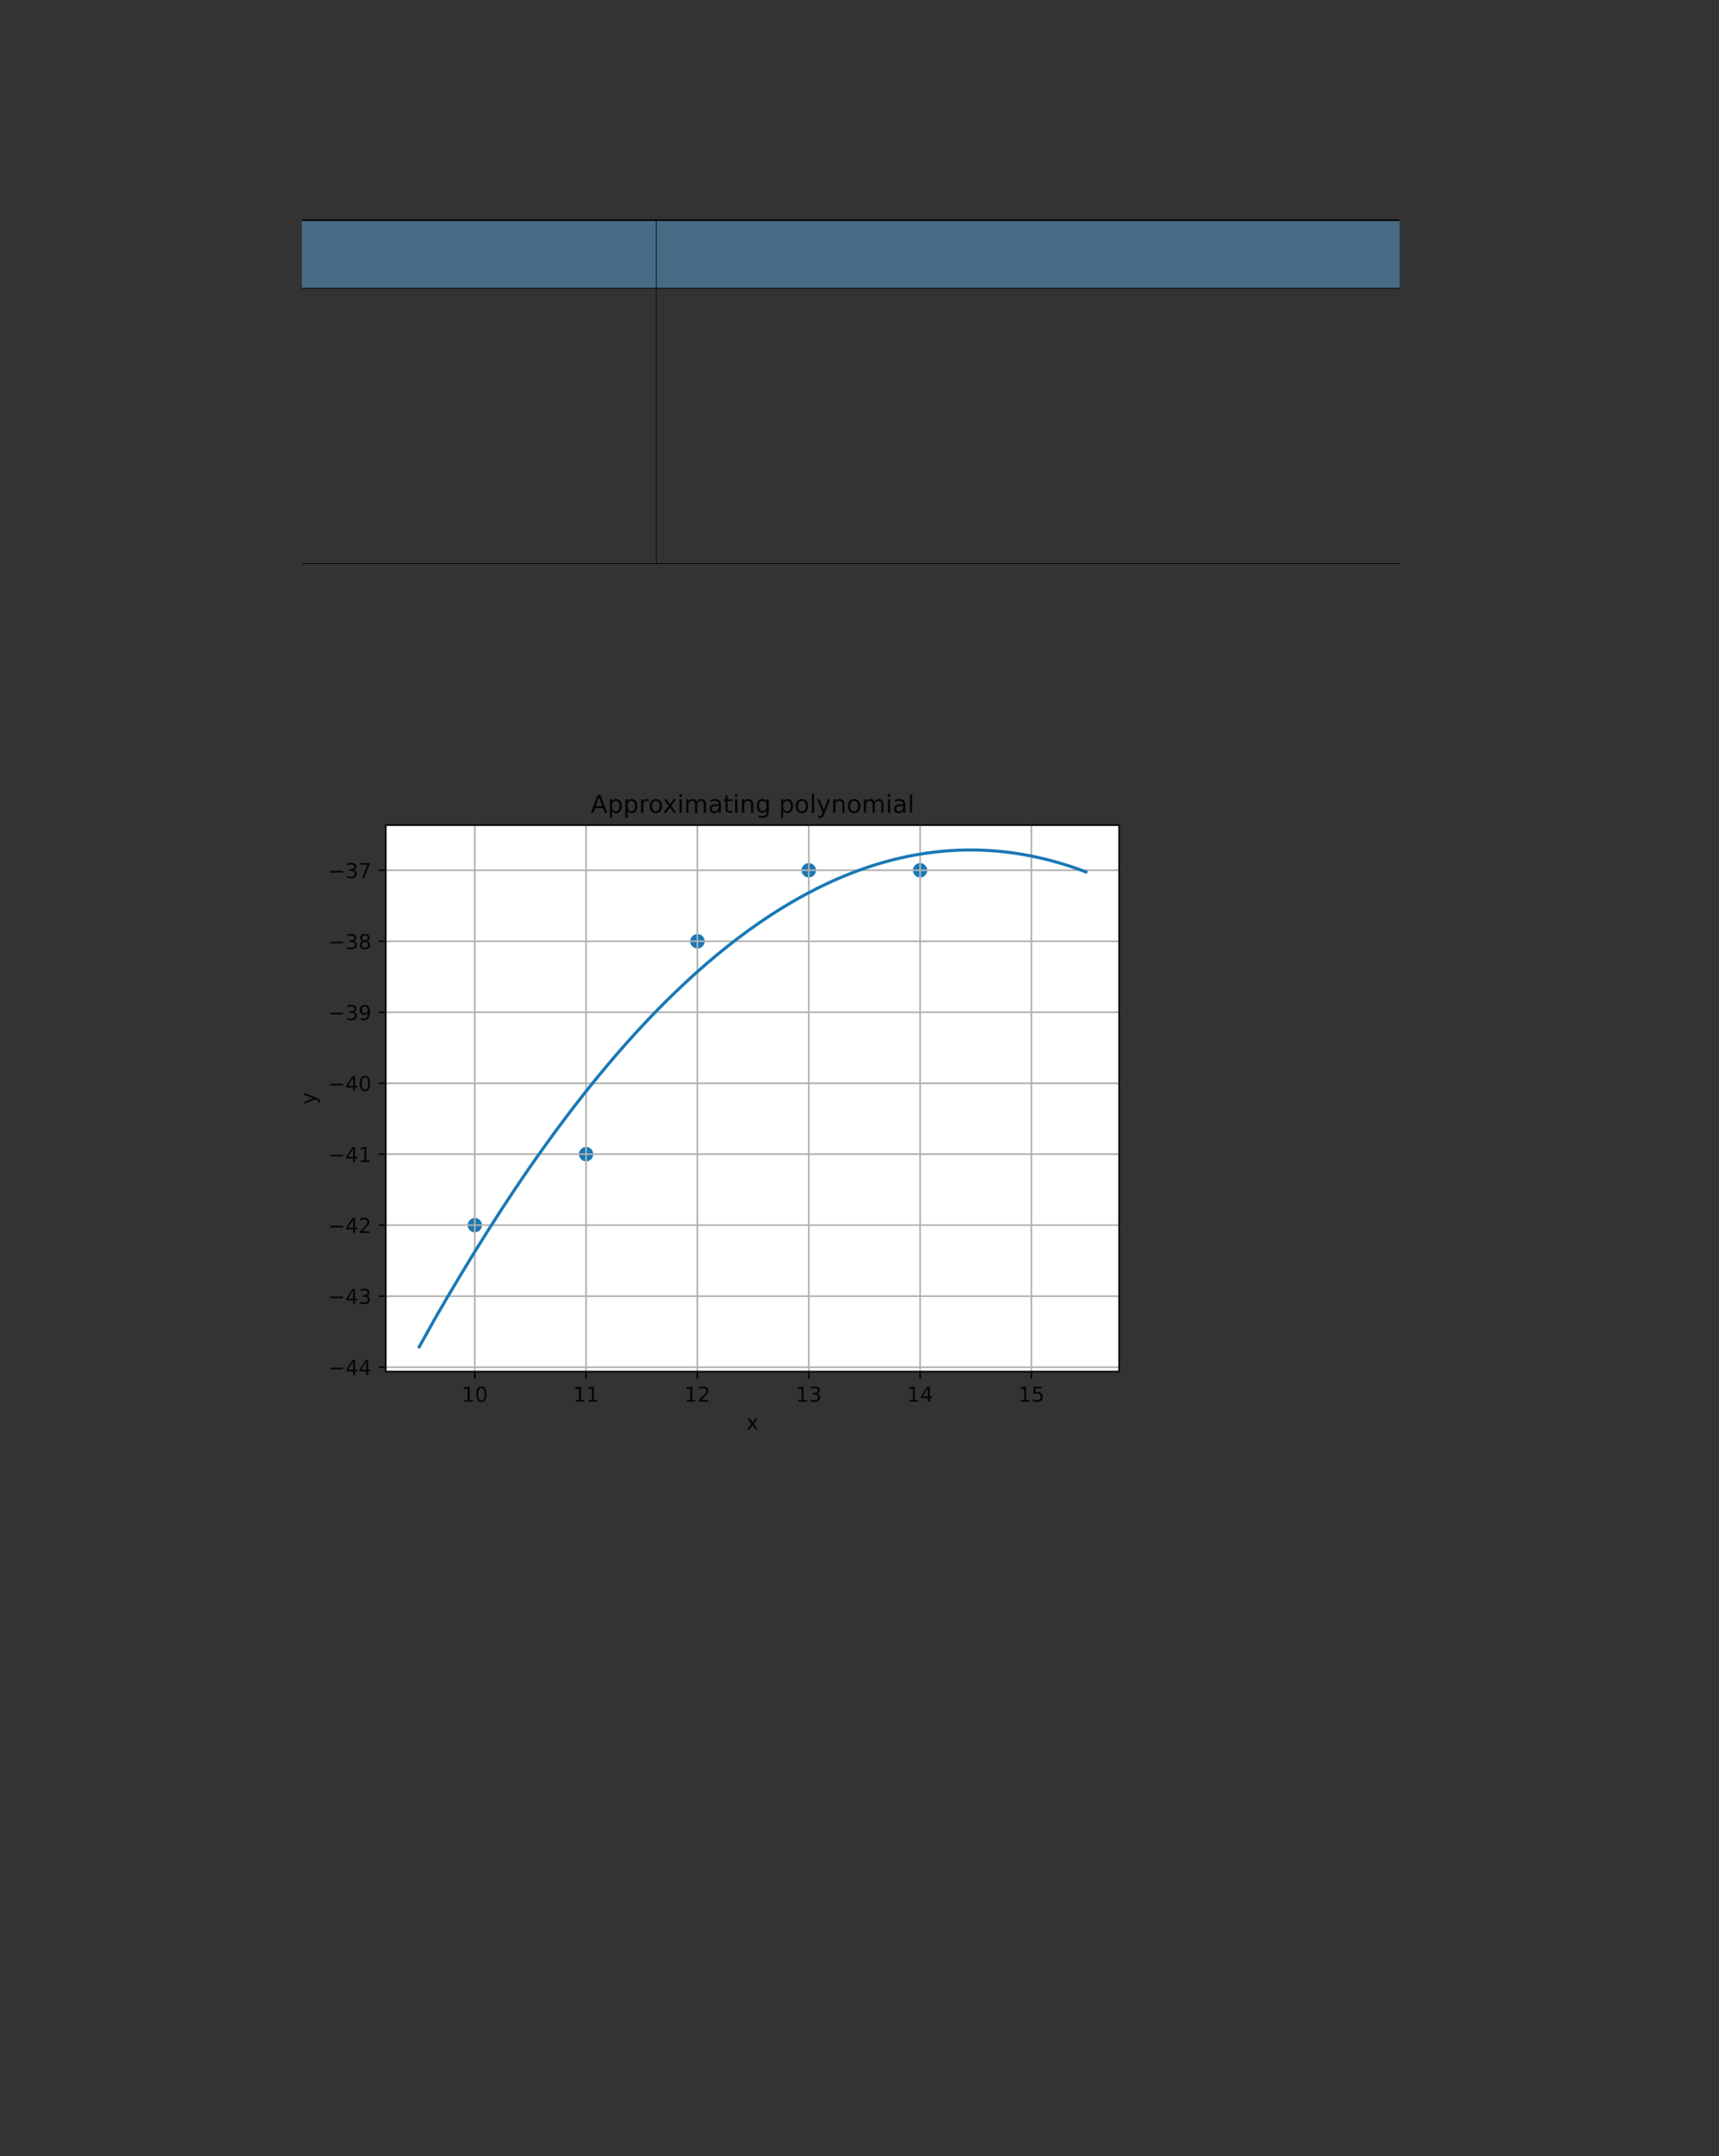 <?xml version="1.0" encoding="UTF-8" standalone="no"?>
<!DOCTYPE svg PUBLIC "-//W3C//DTD SVG 1.1//EN"
"http://www.w3.org/Graphics/SVG/1.1/DTD/svg11.dtd">
<svg viewBox="0 0 811 1017" version="1.1" xmlns="http://www.w3.org/2000/svg" xmlns:xlink="http://www.w3.org/1999/xlink">
<rect x="0" y="0" width="811" height="1017" fill="#333333" stroke="none"/>
<defs>
<clipPath id="c0_220"><path d="M142.4,675.7V373.2H528.9V675.7Z"/></clipPath>
<style type="text/css"><![CDATA[
.g0_220{
fill: #476B85;
}
.g1_220{
fill: #000;
}
.g2_220{
fill: #FFF;
}
.g3_220{
fill: #1A78B6;
}
.g4_220{
fill: none;
stroke: #1A78B6;
stroke-width: 0.968;
stroke-linejoin: round;
}
.g5_220{
fill: none;
stroke: #B0B2B1;
stroke-width: 0.774;
stroke-linecap: square;
stroke-linejoin: round;
}
.g6_220{
fill: none;
stroke: #040504;
stroke-width: 0.774;
stroke-linejoin: round;
}
.g7_220{
fill: #040504;
}
.g8_220{
fill: none;
stroke: #1A78B6;
stroke-width: 1.452;
stroke-linecap: square;
stroke-linejoin: round;
}
.g9_220{
fill: none;
stroke: #040504;
stroke-width: 0.774;
stroke-linecap: square;
}
]]></style>
</defs>
<path d="M142.4,135.9H309.6v-32H142.4Z" class="g0_220"/>
<path d="M309.6,135.9H660.3v-32H309.6Z" class="g0_220"/>
<path d="M309.5,266h.3V103.5h-.3Z" class="g1_220"/>
<path d="M142.4,104.2H660.3v-.7H142.4Z" class="g1_220"/>
<path d="M142.4,136.1H660.3v-.3H142.4Z" class="g1_220"/>
<path d="M142.4,266H660.3v-.3H142.4Z" class="g1_220"/>
<path d="M182,647H528V389.2H182Z" class="g2_220"/>
<path d="M224,580.8c.8,0,1.5,-.3,2.1,-.8c.5,-.6,.8,-1.3,.8,-2.1c0,-.8,-.3,-1.5,-.8,-2c-.6,-.6,-1.3,-.9,-2.1,-.9c-.7,0,-1.5,.3,-2,.9c-.6,.5,-.9,1.2,-.9,2c0,.8,.3,1.5,.9,2.1c.5,.5,1.3,.8,2,.8Z" class="g3_220"/>
<path d="M224,580.8c.8,0,1.5,-.3,2.1,-.8c.5,-.6,.8,-1.3,.8,-2.1c0,-.8,-.3,-1.5,-.8,-2c-.6,-.6,-1.3,-.9,-2.1,-.9c-.7,0,-1.5,.3,-2,.9c-.6,.5,-.9,1.2,-.9,2c0,.8,.3,1.5,.9,2.1c.5,.5,1.3,.8,2,.8Z" class="g4_220"/>
<path d="M276.5,547.3c.8,0,1.5,-.3,2.1,-.8c.5,-.6,.8,-1.3,.8,-2.1c0,-.7,-.3,-1.5,-.8,-2c-.6,-.6,-1.3,-.9,-2.1,-.9c-.7,0,-1.5,.3,-2,.9c-.6,.5,-.9,1.3,-.9,2c0,.8,.3,1.5,.9,2.1c.5,.5,1.3,.8,2,.8Z" class="g3_220"/>
<path d="M276.5,547.3c.8,0,1.5,-.3,2.1,-.8c.5,-.6,.8,-1.3,.8,-2.1c0,-.7,-.3,-1.5,-.8,-2c-.6,-.6,-1.3,-.9,-2.1,-.9c-.7,0,-1.5,.3,-2,.9c-.6,.5,-.9,1.3,-.9,2c0,.8,.3,1.5,.9,2.1c.5,.5,1.3,.8,2,.8Z" class="g4_220"/>
<path d="M329,446.9c.8,0,1.6,-.3,2.1,-.8c.5,-.6,.9,-1.3,.9,-2.1c0,-.8,-.4,-1.5,-.9,-2.1c-.5,-.5,-1.3,-.8,-2.1,-.8c-.7,0,-1.5,.3,-2,.8c-.6,.6,-.9,1.3,-.9,2.1c0,.8,.3,1.5,.9,2.1c.5,.5,1.3,.8,2,.8Z" class="g3_220"/>
<path d="M329,446.9c.8,0,1.6,-.3,2.1,-.8c.5,-.6,.9,-1.3,.9,-2.1c0,-.8,-.4,-1.5,-.9,-2.1c-.5,-.5,-1.3,-.8,-2.1,-.8c-.7,0,-1.5,.3,-2,.8c-.6,.6,-.9,1.3,-.9,2.1c0,.8,.3,1.5,.9,2.1c.5,.5,1.3,.8,2,.8Z" class="g4_220"/>
<path d="M381.6,413.4c.7,0,1.5,-.3,2,-.8c.6,-.6,.9,-1.3,.9,-2.1c0,-.7,-.3,-1.5,-.9,-2c-.5,-.6,-1.3,-.9,-2,-.9c-.8,0,-1.6,.3,-2.1,.9c-.5,.5,-.9,1.3,-.9,2c0,.8,.4,1.5,.9,2.1c.5,.5,1.3,.8,2.1,.8Z" class="g3_220"/>
<path d="M381.6,413.4c.7,0,1.5,-.3,2,-.8c.6,-.6,.9,-1.3,.9,-2.1c0,-.7,-.3,-1.5,-.9,-2c-.5,-.6,-1.3,-.9,-2,-.9c-.8,0,-1.6,.3,-2.1,.9c-.5,.5,-.9,1.3,-.9,2c0,.8,.4,1.5,.9,2.1c.5,.5,1.3,.8,2.1,.8Z" class="g4_220"/>
<path d="M434.1,413.4c.7,0,1.5,-.3,2,-.8c.6,-.6,.9,-1.3,.9,-2.1c0,-.7,-.3,-1.5,-.9,-2c-.5,-.6,-1.3,-.9,-2,-.9c-.8,0,-1.5,.3,-2.1,.9c-.5,.5,-.8,1.3,-.8,2c0,.8,.3,1.5,.8,2.1c.6,.5,1.3,.8,2.1,.8Z" class="g3_220"/>
<path d="M434.1,413.4c.7,0,1.5,-.3,2,-.8c.6,-.6,.9,-1.3,.9,-2.1c0,-.7,-.3,-1.5,-.9,-2c-.5,-.6,-1.3,-.9,-2,-.9c-.8,0,-1.5,.3,-2.1,.9c-.5,.5,-.8,1.3,-.8,2c0,.8,.3,1.5,.8,2.1c.6,.5,1.3,.8,2.1,.8Z" class="g4_220"/>
<path d="M224,647V389.2" class="g5_220"/>
<path d="M224,647v3.4" class="g6_220"/>
<path d="M219.1,660.4h1.5V655l-1.7,.3v-.9l1.7,-.3h1v6.3h1.5v.8h-4v-.8Z" class="g7_220"/>
<path d="M227.1,654c.8,0,1.4,.3,1.8,.9c.4,.6,.6,1.6,.6,2.7c0,1.2,-.2,2.1,-.6,2.8c-.4,.6,-1,.9,-1.8,.9c-.8,0,-1.4,-.3,-1.8,-.9c-.4,-.7,-.6,-1.6,-.6,-2.8c0,-1.1,.2,-2.1,.6,-2.7c.4,-.6,1,-.9,1.8,-.9Zm0,.7c-.5,0,-.9,.3,-1.1,.8c-.3,.4,-.4,1.2,-.4,2.1c0,1,.1,1.7,.4,2.2c.2,.5,.6,.8,1.1,.8c.5,0,.9,-.3,1.1,-.8c.3,-.5,.4,-1.2,.4,-2.2c0,-.9,-.1,-1.7,-.4,-2.1c-.2,-.5,-.6,-.8,-1.1,-.8Z" class="g7_220"/>
<path d="M276.5,647V389.2" class="g5_220"/>
<path d="M276.5,647v3.4" class="g6_220"/>
<path d="M271.6,660.4h1.5V655l-1.7,.3v-.9l1.7,-.3h1v6.3h1.5v.8h-4v-.8Z" class="g7_220"/>
<path d="M277.7,660.4h1.6V655l-1.7,.3v-.9l1.7,-.3h.9v6.3h1.6v.8h-4.1v-.8Z" class="g7_220"/>
<path d="M329,647V389.2" class="g5_220"/>
<path d="M329,647v3.4" class="g6_220"/>
<path d="M324.1,660.4h1.5V655l-1.7,.3v-.9l1.7,-.3h1v6.3h1.5v.8h-4v-.8Z" class="g7_220"/>
<path d="M330.9,660.4h3.3v.8h-4.4v-.8c.3,-.4,.8,-.9,1.4,-1.5c.7,-.7,1.1,-1.1,1.2,-1.3c.3,-.3,.5,-.6,.7,-.8c.1,-.3,.1,-.5,.1,-.7c0,-.4,-.1,-.7,-.4,-1c-.2,-.2,-.6,-.3,-1,-.3c-.3,0,-.6,0,-.9,.1c-.4,.1,-.7,.3,-1.1,.5v-1c.4,-.1,.7,-.2,1.1,-.3c.3,-.1,.6,-.1,.9,-.1c.7,0,1.3,.2,1.7,.5c.5,.4,.7,.9,.7,1.5c0,.3,-.1,.6,-.2,.8c-.1,.3,-.3,.6,-.6,.9c0,.1,-.3,.4,-.7,.8c-.4,.5,-1,1.1,-1.8,1.9Z" class="g7_220"/>
<path d="M381.6,647V389.2" class="g5_220"/>
<path d="M381.6,647v3.4" class="g6_220"/>
<path d="M376.6,660.4h1.6V655l-1.7,.3v-.9l1.6,-.3h1v6.3h1.6v.8h-4.1v-.8Z" class="g7_220"/>
<path d="M385.5,657.4c.4,.1,.8,.3,1.1,.6c.2,.3,.3,.7,.3,1.1c0,.7,-.2,1.3,-.7,1.6c-.5,.4,-1.1,.6,-2,.6c-.3,0,-.6,0,-.9,-.1c-.3,0,-.7,-.1,-1,-.2v-1c.3,.2,.5,.3,.9,.4c.3,.1,.6,.1,1,.1c.6,0,1,-.1,1.3,-.4c.3,-.2,.5,-.5,.5,-1c0,-.4,-.2,-.7,-.4,-1c-.3,-.2,-.7,-.3,-1.3,-.3h-.8V657h.9c.4,0,.8,-.1,1.1,-.3c.2,-.2,.3,-.4,.3,-.8c0,-.4,-.1,-.6,-.4,-.8c-.2,-.2,-.6,-.3,-1.1,-.3c-.2,0,-.5,0,-.8,.1c-.3,0,-.6,.1,-1,.2v-.8c.4,-.1,.7,-.2,1,-.2c.3,-.1,.6,-.1,.9,-.1c.7,0,1.3,.1,1.7,.5c.5,.3,.7,.8,.7,1.3c0,.4,-.1,.7,-.4,1c-.2,.3,-.5,.5,-.9,.6Z" class="g7_220"/>
<path d="M434.1,647V389.2" class="g5_220"/>
<path d="M434.1,647v3.4" class="g6_220"/>
<path d="M429.1,660.4h1.6V655l-1.7,.3v-.9l1.7,-.3h.9v6.3h1.6v.8h-4.1v-.8Z" class="g7_220"/>
<path d="M437.5,654.1h1.2v4.6h1v.8h-1v1.7h-1v-1.7h-3.2v-.9l3,-4.5Zm.2,.8l-2.4,3.8h2.4v-3.8Z" class="g7_220"/>
<path d="M486.6,647V389.2" class="g5_220"/>
<path d="M486.6,647v3.4" class="g6_220"/>
<path d="M481.6,660.4h1.6V655l-1.7,.3v-.9l1.7,-.3h.9v6.3h1.6v.8h-4.1v-.8Z" class="g7_220"/>
<path d="M487.6,654.1h3.8v.8h-2.9v1.7c.1,0,.3,0,.4,-.1c.2,0,.3,0,.4,0c.8,0,1.4,.2,1.9,.7c.5,.4,.7,1,.7,1.7c0,.8,-.2,1.4,-.7,1.8c-.5,.4,-1.2,.6,-2,.6c-.3,0,-.6,0,-.9,-.1c-.3,0,-.6,-.1,-1,-.2v-1c.3,.2,.6,.3,.9,.4c.3,.1,.6,.1,1,.1c.5,0,.9,-.1,1.3,-.4c.3,-.3,.4,-.7,.4,-1.2c0,-.5,-.1,-.9,-.4,-1.2c-.4,-.2,-.8,-.4,-1.3,-.4c-.3,0,-.5,0,-.8,.1c-.3,0,-.5,.1,-.8,.3v-3.6Z" class="g7_220"/>
<path d="M357.5,669.1l-1.9,2.6l2,2.7h-1L355,672.3l-1.5,2.1h-1.1l2.1,-2.7l-1.9,-2.6h1.1l1.4,1.9l1.4,-1.9h1Z" class="g7_220"/>
<path d="M182,644.9H528" class="g5_220"/>
<path d="M182,644.9h-3.3" class="g6_220"/>
<path d="M155.8,645.9h6.1v-.8h-6.1Z" class="g7_220"/>
<path d="M166.3,641.5h1.2v4.6h1.1v.8h-1.1v1.7h-.9v-1.7h-3.2V646l2.9,-4.5Zm.3,.8l-2.4,3.8h2.4v-3.8Z" class="g7_220"/>
<path d="M172.5,641.5h1.2v4.6h1v.8h-1v1.7h-.9v-1.7h-3.2V646l2.9,-4.5Zm.3,.8l-2.5,3.8h2.5v-3.8Z" class="g7_220"/>
<path d="M182,611.4H528" class="g5_220"/>
<path d="M182,611.4h-3.3" class="g6_220"/>
<path d="M155.8,612.4h6.1v-.8h-6.1Z" class="g7_220"/>
<path d="M166.3,608h1.2v4.6h1.1v.8h-1.1v1.7h-.9v-1.7h-3.2v-.9l2.9,-4.5Zm.3,.8l-2.4,3.8h2.4v-3.8Z" class="g7_220"/>
<path d="M173,611.3c.5,.1,.8,.3,1.1,.6c.3,.3,.4,.7,.4,1.1c0,.7,-.3,1.3,-.7,1.6c-.5,.4,-1.2,.6,-2.1,.6c-.3,0,-.6,0,-.9,-.1c-.3,0,-.6,-.1,-1,-.2v-1c.3,.2,.6,.3,.9,.4c.3,.1,.7,.1,1,.1c.6,0,1,-.1,1.4,-.3c.3,-.3,.4,-.6,.4,-1.1c0,-.4,-.1,-.7,-.4,-1c-.3,-.2,-.7,-.3,-1.2,-.3h-.8v-.8h.8c.5,0,.8,-.1,1.1,-.3c.2,-.2,.4,-.4,.4,-.8c0,-.3,-.2,-.6,-.4,-.8c-.3,-.2,-.6,-.3,-1.1,-.3c-.3,0,-.6,0,-.9,.1c-.3,0,-.6,.1,-1,.2v-.8c.4,-.1,.8,-.2,1.1,-.2c.3,-.1,.6,-.1,.9,-.1c.7,0,1.3,.2,1.7,.5c.4,.3,.6,.8,.6,1.3c0,.4,-.1,.7,-.3,1c-.2,.3,-.6,.5,-1,.6Z" class="g7_220"/>
<path d="M182,577.9H528" class="g5_220"/>
<path d="M182,577.9h-3.3" class="g6_220"/>
<path d="M155.8,579h6.1v-.8h-6.1Z" class="g7_220"/>
<path d="M166.3,574.5h1.2v4.6h1.1v.8h-1.1v1.7h-.9v-1.7h-3.2V579l2.9,-4.5Zm.3,.9l-2.4,3.7h2.4v-3.7Z" class="g7_220"/>
<path d="M171,580.8h3.3v.8h-4.5v-.8c.4,-.4,.9,-.9,1.5,-1.5c.6,-.6,1,-1.1,1.2,-1.2c.3,-.4,.5,-.7,.6,-.9c.1,-.3,.2,-.5,.2,-.7c0,-.4,-.1,-.7,-.4,-.9c-.3,-.3,-.6,-.4,-1,-.4c-.3,0,-.6,.1,-1,.2c-.3,.1,-.7,.2,-1,.4v-.9c.3,-.2,.7,-.3,1,-.4c.4,-.1,.7,-.1,1,-.1c.7,0,1.3,.2,1.7,.6c.4,.3,.7,.8,.7,1.4c0,.3,-.1,.6,-.2,.8c-.1,.3,-.3,.6,-.6,1c-.1,.1,-.3,.3,-.8,.8c-.4,.4,-1,1,-1.7,1.8Z" class="g7_220"/>
<path d="M182,544.4H528" class="g5_220"/>
<path d="M182,544.4h-3.3" class="g6_220"/>
<path d="M155.8,545.5h6.1v-.8h-6.1Z" class="g7_220"/>
<path d="M166.3,541.1h1.2v4.6h1.1v.8h-1.1v1.6h-.9v-1.6h-3.2v-1l2.9,-4.4Zm.3,.8l-2.4,3.8h2.4v-3.8Z" class="g7_220"/>
<path d="M170.3,547.3h1.6v-5.4l-1.7,.4v-.9l1.7,-.3h.9v6.2h1.6v.8h-4.1v-.8Z" class="g7_220"/>
<path d="M182,511H528" class="g5_220"/>
<path d="M182,511h-3.3" class="g6_220"/>
<path d="M155.8,512h6.1v-.8h-6.1Z" class="g7_220"/>
<path d="M166.3,507.6h1.2v4.6h1.1v.8h-1.1v1.6h-.9V513h-3.2v-.9l2.9,-4.5Zm.3,.8l-2.4,3.8h2.4v-3.8Z" class="g7_220"/>
<path d="M172.2,507.4c.8,0,1.4,.4,1.8,1c.4,.6,.6,1.5,.6,2.7c0,1.2,-.2,2.1,-.6,2.7c-.4,.7,-1,1,-1.8,1c-.8,0,-1.4,-.3,-1.8,-1c-.5,-.6,-.7,-1.5,-.7,-2.7c0,-1.2,.2,-2.1,.7,-2.7c.4,-.6,1,-1,1.8,-1Zm0,.8c-.5,0,-.9,.2,-1.1,.7c-.3,.5,-.4,1.2,-.4,2.2c0,1,.1,1.7,.4,2.2c.2,.5,.6,.7,1.1,.7c.5,0,.8,-.2,1.1,-.7c.2,-.5,.4,-1.2,.4,-2.2c0,-1,-.2,-1.7,-.4,-2.2c-.3,-.5,-.6,-.7,-1.1,-.7Z" class="g7_220"/>
<path d="M182,477.5H528" class="g5_220"/>
<path d="M182,477.5h-3.3" class="g6_220"/>
<path d="M155.8,478.5h6.1v-.8h-6.1Z" class="g7_220"/>
<path d="M166.9,477.4c.4,.1,.8,.3,1,.6c.3,.3,.4,.7,.4,1.1c0,.7,-.2,1.2,-.7,1.6c-.5,.4,-1.2,.6,-2,.6c-.3,0,-.6,0,-1,-.1c-.3,0,-.6,-.1,-.9,-.3V480c.2,.2,.5,.3,.8,.4c.4,.1,.7,.1,1,.1c.6,0,1.1,-.1,1.4,-.4c.3,-.2,.5,-.5,.5,-1c0,-.4,-.2,-.7,-.5,-1c-.3,-.2,-.7,-.3,-1.2,-.3h-.8V477h.9c.4,0,.8,-.1,1,-.3c.3,-.2,.4,-.4,.4,-.8c0,-.4,-.1,-.6,-.4,-.8c-.2,-.2,-.6,-.3,-1.1,-.3c-.2,0,-.5,0,-.8,.1c-.3,0,-.7,.1,-1,.2v-.8c.3,-.1,.7,-.2,1,-.3c.3,0,.6,0,.9,0c.7,0,1.3,.1,1.7,.5c.4,.3,.7,.7,.7,1.3c0,.4,-.2,.7,-.4,1c-.2,.3,-.5,.4,-.9,.6Z" class="g7_220"/>
<path d="M172.1,478c.4,0,.7,-.1,1,-.4c.2,-.3,.4,-.7,.4,-1.2c0,-.5,-.2,-.9,-.4,-1.2c-.3,-.3,-.6,-.5,-1,-.5c-.5,0,-.8,.2,-1.1,.5c-.2,.3,-.3,.7,-.3,1.2c0,.5,.1,.9,.3,1.2c.3,.3,.6,.4,1.1,.4Zm-1.9,3v-.9c.2,.2,.4,.2,.7,.3c.2,.1,.5,.1,.7,.1c.6,0,1.1,-.2,1.5,-.6c.3,-.5,.5,-1.1,.5,-2c-.2,.3,-.4,.5,-.7,.6c-.2,.2,-.6,.3,-.9,.3c-.7,0,-1.3,-.2,-1.7,-.7c-.4,-.4,-.6,-1,-.6,-1.7c0,-.8,.2,-1.3,.7,-1.8c.4,-.4,1,-.6,1.7,-.6c.8,0,1.4,.3,1.8,.9c.5,.6,.7,1.5,.7,2.7c0,1.1,-.3,2,-.8,2.7c-.5,.7,-1.3,1,-2.1,1c-.3,0,-.5,0,-.8,-.1c-.2,0,-.5,-.1,-.7,-.2Z" class="g7_220"/>
<path d="M182,444H528" class="g5_220"/>
<path d="M182,444h-3.3" class="g6_220"/>
<path d="M155.8,445h6.1v-.8h-6.1Z" class="g7_220"/>
<path d="M166.9,443.9c.4,.1,.8,.3,1,.6c.3,.3,.4,.7,.4,1.1c0,.7,-.2,1.3,-.7,1.6c-.5,.4,-1.2,.6,-2,.6c-.3,0,-.6,0,-1,-.1c-.3,0,-.6,-.1,-.9,-.2v-1c.2,.2,.5,.3,.8,.4c.4,.1,.7,.1,1,.1c.6,0,1.1,-.1,1.4,-.3c.3,-.3,.5,-.6,.5,-1.1c0,-.4,-.2,-.7,-.5,-.9c-.3,-.3,-.7,-.4,-1.2,-.4h-.8v-.8h.9c.4,0,.8,-.1,1,-.3c.3,-.2,.4,-.4,.4,-.8c0,-.3,-.1,-.6,-.4,-.8c-.2,-.2,-.6,-.3,-1.1,-.3c-.2,0,-.5,0,-.8,.1c-.3,0,-.7,.1,-1,.2v-.8c.3,-.1,.7,-.2,1,-.2c.3,-.1,.6,-.1,.9,-.1c.7,0,1.3,.2,1.7,.5c.4,.3,.7,.8,.7,1.3c0,.4,-.2,.7,-.4,1c-.2,.3,-.5,.5,-.9,.6Z" class="g7_220"/>
<path d="M170.9,442.4c0,.4,.1,.7,.3,.9c.2,.2,.6,.3,1,.3c.4,0,.7,-.1,.9,-.3c.3,-.2,.4,-.5,.4,-.9c0,-.4,-.1,-.6,-.4,-.8c-.2,-.3,-.5,-.4,-.9,-.4c-.4,0,-.8,.1,-1,.4c-.2,.2,-.3,.4,-.3,.8Zm.3,1.5c-.4,-.1,-.7,-.3,-.9,-.6c-.3,-.2,-.4,-.6,-.4,-1c0,-.5,.2,-1,.6,-1.3c.4,-.3,1,-.5,1.7,-.5c.7,0,1.2,.2,1.6,.5c.4,.3,.6,.8,.6,1.3c0,.4,-.1,.8,-.3,1c-.2,.3,-.6,.5,-1,.6c.5,.1,.9,.3,1.1,.6c.3,.4,.4,.7,.4,1.2c0,.7,-.2,1.2,-.6,1.6c-.4,.3,-1,.5,-1.8,.5c-.8,0,-1.4,-.2,-1.8,-.5c-.4,-.4,-.6,-.9,-.6,-1.6c0,-.5,.1,-.8,.3,-1.2c.3,-.3,.7,-.5,1.1,-.6Zm1,.4c-.5,0,-.8,.1,-1.1,.4c-.3,.2,-.4,.6,-.4,1c0,.4,.1,.8,.4,1c.3,.2,.6,.4,1.1,.4c.4,0,.8,-.2,1.1,-.4c.2,-.2,.3,-.6,.3,-1c0,-.4,-.1,-.8,-.3,-1c-.3,-.3,-.7,-.4,-1.1,-.4Z" class="g7_220"/>
<path d="M182,410.5H528" class="g5_220"/>
<path d="M182,410.5h-3.3" class="g6_220"/>
<path d="M155.8,411.6h6.1v-.8h-6.1Z" class="g7_220"/>
<path d="M166.9,410.4c.4,.1,.8,.3,1,.6c.3,.3,.4,.7,.4,1.1c0,.7,-.2,1.3,-.7,1.7c-.5,.3,-1.2,.5,-2,.5c-.3,0,-.6,0,-1,0c-.3,-.1,-.6,-.2,-.9,-.3v-.9c.2,.1,.5,.2,.8,.3c.4,.1,.7,.1,1,.1c.6,0,1.1,-.1,1.4,-.3c.3,-.3,.5,-.6,.5,-1.1c0,-.4,-.2,-.7,-.5,-.9c-.3,-.3,-.7,-.4,-1.2,-.4h-.8V410h.9c.4,0,.8,-.1,1,-.2c.3,-.2,.4,-.5,.4,-.9c0,-.3,-.1,-.6,-.4,-.8c-.2,-.2,-.6,-.3,-1.1,-.3c-.2,0,-.5,0,-.8,.1c-.3,.1,-.7,.1,-1,.3v-.9c.3,-.1,.7,-.2,1,-.2c.3,-.1,.6,-.1,.9,-.1c.7,0,1.3,.2,1.7,.5c.4,.3,.7,.8,.7,1.3c0,.4,-.2,.8,-.4,1c-.2,.3,-.5,.5,-.9,.6Z" class="g7_220"/>
<path d="M169.9,407.1h4.5v.4l-2.5,6.7h-1l2.4,-6.3h-3.4v-.8Z" class="g7_220"/>
<path d="M149.4,517.9c.6,.2,1.1,.5,1.3,.7c.1,.2,.2,.5,.2,.9v.7h-.7v-.5c0,-.2,0,-.4,-.2,-.5c-.1,-.2,-.3,-.3,-.8,-.5l-.4,-.1l-5.2,2.1v-.9l4.2,-1.7l-4.2,-1.6v-1l5.8,2.4Z" class="g7_220"/>
<path clip-path="url(#c0_220)" d="M197.8,635.3l7.8,-14C263.3,521.3,372.7,359.1,511.3,410.9l1,.4" class="g8_220"/>
<path d="M182,647V389.2M528,647V389.2M182,647H528M182,389.2H528" class="g9_220"/>
<path d="M282,374.9h1.3l3.2,8.5h-1.2l-.8,-2.2h-3.8l-.7,2.2h-1.3l3.3,-8.5Zm.6,1.2l-1.5,4.2h3.1l-1.6,-4.2Z" class="g7_220"/>
<path d="M292.3,380.2c0,-.7,-.2,-1.3,-.5,-1.8c-.3,-.4,-.8,-.6,-1.3,-.6c-.6,0,-1,.2,-1.3,.6c-.3,.5,-.5,1.1,-.5,1.8c0,.8,.2,1.4,.5,1.8c.3,.5,.7,.7,1.3,.7c.5,0,1,-.2,1.3,-.7c.3,-.4,.5,-1,.5,-1.8Zm-3.6,2.2v3.4h-1V377h1v1c.2,-.4,.5,-.7,.8,-.8c.4,-.2,.8,-.3,1.2,-.3c.8,0,1.4,.3,1.9,.9c.5,.6,.8,1.4,.8,2.4c0,1,-.3,1.8,-.8,2.4c-.5,.7,-1.1,1,-1.9,1c-.4,0,-.8,-.1,-1.2,-.3c-.3,-.2,-.6,-.5,-.8,-.9Z" class="g7_220"/>
<path d="M299.6,380.2c0,-.7,-.1,-1.3,-.4,-1.8c-.3,-.4,-.8,-.6,-1.3,-.6c-.6,0,-1,.2,-1.3,.6c-.3,.5,-.5,1.1,-.5,1.8c0,.8,.2,1.4,.5,1.8c.3,.5,.7,.7,1.3,.7c.5,0,1,-.2,1.3,-.7c.3,-.4,.4,-1,.4,-1.8Zm-3.5,2.2v3.4H295V377h1.1v1c.2,-.4,.5,-.7,.8,-.8c.4,-.2,.8,-.3,1.2,-.3c.8,0,1.4,.3,1.9,.9c.5,.6,.7,1.4,.7,2.4c0,1,-.2,1.8,-.7,2.4c-.5,.7,-1.1,1,-1.9,1c-.4,0,-.8,-.1,-1.2,-.3c-.3,-.2,-.6,-.5,-.8,-.9Z" class="g7_220"/>
<path d="M306.1,378c-.1,-.1,-.2,-.1,-.3,-.1c-.2,-.1,-.3,-.1,-.5,-.1c-.6,0,-1,.2,-1.4,.6c-.3,.4,-.4,.9,-.4,1.7v3.3h-1.1V377h1.1v1c.2,-.4,.5,-.6,.8,-.8c.4,-.2,.8,-.3,1.3,-.3c.1,0,.2,0,.3,0c0,0,.1,0,.2,0V378Z" class="g7_220"/>
<path d="M309.4,376.9c1,0,1.7,.3,2.2,.9c.5,.6,.8,1.4,.8,2.4c0,1.1,-.3,1.9,-.8,2.5c-.5,.6,-1.2,.9,-2.2,.9c-.9,0,-1.6,-.3,-2.1,-.9c-.5,-.6,-.8,-1.4,-.8,-2.5c0,-1,.3,-1.8,.8,-2.4c.5,-.6,1.2,-.9,2.1,-.9Zm0,.9c-.5,0,-1,.2,-1.3,.6c-.3,.5,-.5,1.1,-.5,1.8c0,.8,.2,1.4,.5,1.8c.3,.5,.8,.7,1.3,.7c.6,0,1,-.2,1.4,-.7c.3,-.4,.5,-1,.5,-1.8c0,-.7,-.2,-1.3,-.5,-1.8c-.4,-.4,-.8,-.6,-1.4,-.6Z" class="g7_220"/>
<path d="M319,377l-2.3,3.1l2.4,3.3h-1.2l-1.8,-2.5l-1.9,2.5H313l2.4,-3.3L313.2,377h1.2l1.7,2.3l1.7,-2.3H319Z" class="g7_220"/>
<path d="M320.6,374.6h1.1v1.3h-1.1Zm0,2.4h1.1v6.4h-1.1Z" class="g7_220"/>
<path d="M328.8,378.3c.3,-.5,.6,-.9,.9,-1.1c.4,-.2,.8,-.3,1.3,-.3c.7,0,1.2,.2,1.5,.7c.4,.4,.6,1.1,.6,2v3.8H332v-3.8c0,-.6,-.1,-1.1,-.3,-1.4c-.2,-.3,-.5,-.4,-1,-.4c-.5,0,-.9,.2,-1.3,.5c-.3,.4,-.4,.9,-.4,1.5v3.6h-1.1v-3.8c0,-.6,-.1,-1.1,-.3,-1.4c-.2,-.3,-.6,-.4,-1,-.4c-.5,0,-1,.2,-1.3,.5c-.3,.4,-.5,.9,-.5,1.5v3.6h-1V377h1v1c.3,-.4,.6,-.6,.9,-.8c.3,-.2,.7,-.3,1.2,-.3c.5,0,.8,.1,1.2,.3c.3,.3,.5,.6,.7,1.1Z" class="g7_220"/>
<path d="M340.1,379.8v3.6h-1v-1c-.2,.4,-.5,.7,-.9,.9c-.4,.2,-.8,.3,-1.3,.3c-.7,0,-1.2,-.2,-1.6,-.6c-.3,-.3,-.5,-.8,-.5,-1.5c0,-.7,.2,-1.2,.7,-1.6c.5,-.3,1.2,-.5,2.1,-.5h1.5v-.1c0,-.5,-.2,-.9,-.5,-1.1c-.3,-.3,-.7,-.4,-1.3,-.4c-.4,0,-.7,0,-1.1,.1c-.3,.1,-.6,.2,-1,.4v-1c.4,-.1,.8,-.2,1.1,-.3c.4,-.1,.8,-.1,1.1,-.1c.9,0,1.6,.2,2.1,.7c.4,.5,.6,1.2,.6,2.2Zm-2,.4c-.9,0,-1.5,.1,-1.8,.3c-.3,.2,-.5,.5,-.5,1c0,.4,.1,.6,.4,.9c.2,.2,.6,.3,1,.3c.6,0,1,-.2,1.4,-.6c.3,-.4,.5,-1,.5,-1.7v-.2h-1Z" class="g7_220"/>
<path d="M343.3,375.2V377h2.2v.9h-2.2v3.4c0,.5,.1,.9,.2,1c.2,.2,.5,.2,.9,.2h1.1v.9h-1.1c-.8,0,-1.4,-.2,-1.7,-.5c-.3,-.3,-.4,-.8,-.4,-1.6v-3.4h-.8V377h.8v-1.8h1Z" class="g7_220"/>
<path d="M346.8,374.6h1.1v1.3h-1.1Zm0,2.4h1.1v6.4h-1.1Z" class="g7_220"/>
<path d="M355.4,379.6v3.8h-1.1v-3.8c0,-.6,-.1,-1.1,-.3,-1.4c-.3,-.3,-.6,-.4,-1.1,-.4c-.6,0,-1,.2,-1.3,.5c-.4,.4,-.5,.9,-.5,1.5v3.6H350V377h1.1v1c.2,-.4,.5,-.6,.9,-.8c.3,-.2,.7,-.3,1.1,-.3c.8,0,1.3,.2,1.7,.7c.4,.4,.6,1.1,.6,2Z" class="g7_220"/>
<path d="M362.7,382.6c0,1.1,-.3,1.9,-.7,2.4c-.5,.6,-1.3,.8,-2.3,.8c-.3,0,-.7,0,-1,-.1c-.3,0,-.6,-.1,-.9,-.2v-1c.3,.1,.6,.3,.9,.3c.3,.1,.6,.2,.9,.2c.7,0,1.2,-.2,1.5,-.6c.4,-.3,.5,-.9,.5,-1.6v-.5c-.2,.4,-.5,.6,-.8,.8c-.3,.2,-.7,.3,-1.2,.3c-.8,0,-1.4,-.3,-1.9,-.9c-.5,-.6,-.7,-1.4,-.7,-2.4c0,-.9,.2,-1.7,.7,-2.3c.5,-.6,1.1,-.9,1.9,-.9c.5,0,.9,.1,1.2,.3c.3,.2,.6,.4,.8,.8v-1h1.1v5.6Zm-1.1,-2.5c0,-.7,-.1,-1.3,-.4,-1.7c-.3,-.4,-.8,-.6,-1.4,-.6c-.5,0,-.9,.2,-1.3,.6c-.3,.4,-.4,1,-.4,1.7c0,.8,.1,1.4,.4,1.8c.4,.4,.8,.6,1.3,.6c.6,0,1.1,-.2,1.4,-.6c.3,-.4,.4,-1,.4,-1.8Z" class="g7_220"/>
<path d="M373.1,380.2c0,-.7,-.2,-1.3,-.5,-1.8c-.3,-.4,-.7,-.6,-1.3,-.6c-.5,0,-1,.2,-1.3,.6c-.3,.5,-.5,1.1,-.5,1.8c0,.8,.2,1.4,.5,1.8c.3,.5,.8,.7,1.3,.7c.6,0,1,-.2,1.3,-.7c.3,-.4,.5,-1,.5,-1.8Zm-3.6,2.2v3.4h-1V377h1v1c.3,-.4,.5,-.7,.9,-.8c.3,-.2,.7,-.3,1.2,-.3c.7,0,1.4,.3,1.8,.9c.5,.6,.8,1.4,.8,2.4c0,1,-.3,1.8,-.8,2.4c-.4,.7,-1.1,1,-1.8,1c-.5,0,-.9,-.1,-1.2,-.3c-.4,-.2,-.6,-.5,-.9,-.9Z" class="g7_220"/>
<path d="M378.4,376.9c.9,0,1.6,.3,2.1,.9c.5,.6,.8,1.4,.8,2.4c0,1.1,-.3,1.9,-.8,2.5c-.5,.6,-1.2,.9,-2.1,.9c-.9,0,-1.7,-.3,-2.2,-.9c-.5,-.6,-.8,-1.4,-.8,-2.5c0,-1,.3,-1.8,.8,-2.4c.5,-.6,1.3,-.9,2.2,-.9Zm0,.9c-.6,0,-1,.2,-1.4,.6c-.3,.5,-.5,1.1,-.5,1.8c0,.8,.2,1.4,.5,1.8c.4,.5,.8,.7,1.4,.7c.5,0,1,-.2,1.3,-.7c.3,-.4,.5,-1,.5,-1.8c0,-.7,-.2,-1.3,-.5,-1.8c-.3,-.4,-.8,-.6,-1.3,-.6Z" class="g7_220"/>
<path d="M383,383.4h1.1v-8.8H383Z" class="g7_220"/>
<path d="M388.9,384c-.3,.7,-.6,1.2,-.9,1.5c-.3,.2,-.6,.3,-1.1,.3h-.8v-.9h.6c.3,0,.5,0,.6,-.2c.2,-.1,.4,-.4,.6,-.9l.2,-.5L385.5,377h1.1l2,5l2,-5h1.1l-2.8,7Z" class="g7_220"/>
<path d="M398.4,379.6v3.8h-1v-3.8c0,-.6,-.2,-1.1,-.4,-1.4c-.2,-.3,-.6,-.4,-1,-.4c-.6,0,-1.1,.2,-1.4,.5c-.3,.4,-.5,.9,-.5,1.5v3.6h-1V377h1v1c.3,-.4,.6,-.6,.9,-.8c.4,-.2,.7,-.3,1.2,-.3c.7,0,1.3,.2,1.6,.7c.4,.4,.6,1.1,.6,2Z" class="g7_220"/>
<path d="M403,376.9c.9,0,1.6,.3,2.1,.9c.5,.6,.8,1.4,.8,2.4c0,1.1,-.3,1.9,-.8,2.5c-.5,.6,-1.2,.9,-2.1,.9c-1,0,-1.7,-.3,-2.2,-.9c-.5,-.6,-.8,-1.4,-.8,-2.5c0,-1,.3,-1.8,.8,-2.4c.5,-.6,1.2,-.9,2.2,-.9Zm0,.9c-.6,0,-1,.2,-1.4,.6c-.3,.5,-.5,1.1,-.5,1.8c0,.8,.2,1.4,.5,1.8c.3,.5,.8,.7,1.4,.7c.5,0,1,-.2,1.3,-.7c.3,-.4,.5,-1,.5,-1.8c0,-.7,-.2,-1.3,-.5,-1.8c-.3,-.4,-.8,-.6,-1.3,-.6Z" class="g7_220"/>
<path d="M412.6,378.3c.2,-.5,.5,-.9,.9,-1.1c.4,-.2,.8,-.3,1.3,-.3c.6,0,1.1,.2,1.5,.7c.4,.4,.5,1.1,.5,2v3.8h-1v-3.8c0,-.6,-.1,-1.1,-.3,-1.4c-.2,-.3,-.6,-.4,-1,-.4c-.6,0,-1,.2,-1.3,.5c-.3,.4,-.5,.9,-.5,1.5v3.6h-1v-3.8c0,-.6,-.1,-1.1,-.3,-1.4c-.3,-.3,-.6,-.4,-1,-.4c-.6,0,-1,.2,-1.3,.5c-.3,.4,-.5,.9,-.5,1.5v3.6h-1V377h1v1c.3,-.4,.5,-.6,.9,-.8c.3,-.2,.7,-.3,1.2,-.3c.4,0,.8,.1,1.1,.3c.4,.3,.6,.6,.8,1.1Z" class="g7_220"/>
<path d="M418.9,374.6H420v1.3h-1.1Zm0,2.4H420v6.4h-1.1Z" class="g7_220"/>
<path d="M427.1,379.8v3.6h-1v-1c-.2,.4,-.5,.7,-.9,.9c-.4,.2,-.8,.3,-1.3,.3c-.7,0,-1.2,-.2,-1.6,-.6c-.3,-.3,-.5,-.8,-.5,-1.5c0,-.7,.2,-1.2,.7,-1.6c.5,-.3,1.2,-.5,2.1,-.5h1.5v-.1c0,-.5,-.2,-.9,-.5,-1.1c-.3,-.3,-.7,-.4,-1.3,-.4c-.4,0,-.7,0,-1.1,.1c-.3,.1,-.7,.2,-1,.4v-1c.4,-.1,.8,-.2,1.1,-.3c.4,-.1,.8,-.1,1.1,-.1c.9,0,1.6,.2,2.1,.7c.4,.5,.6,1.2,.6,2.2Zm-2,.4c-.9,0,-1.5,.1,-1.8,.3c-.3,.2,-.5,.5,-.5,1c0,.4,.1,.6,.4,.9c.2,.2,.6,.3,1,.3c.5,0,1,-.2,1.4,-.6c.3,-.4,.5,-1,.5,-1.7v-.2h-1Z" class="g7_220"/>
<path d="M429.3,383.4h1v-8.8h-1Z" class="g7_220"/>
</svg>